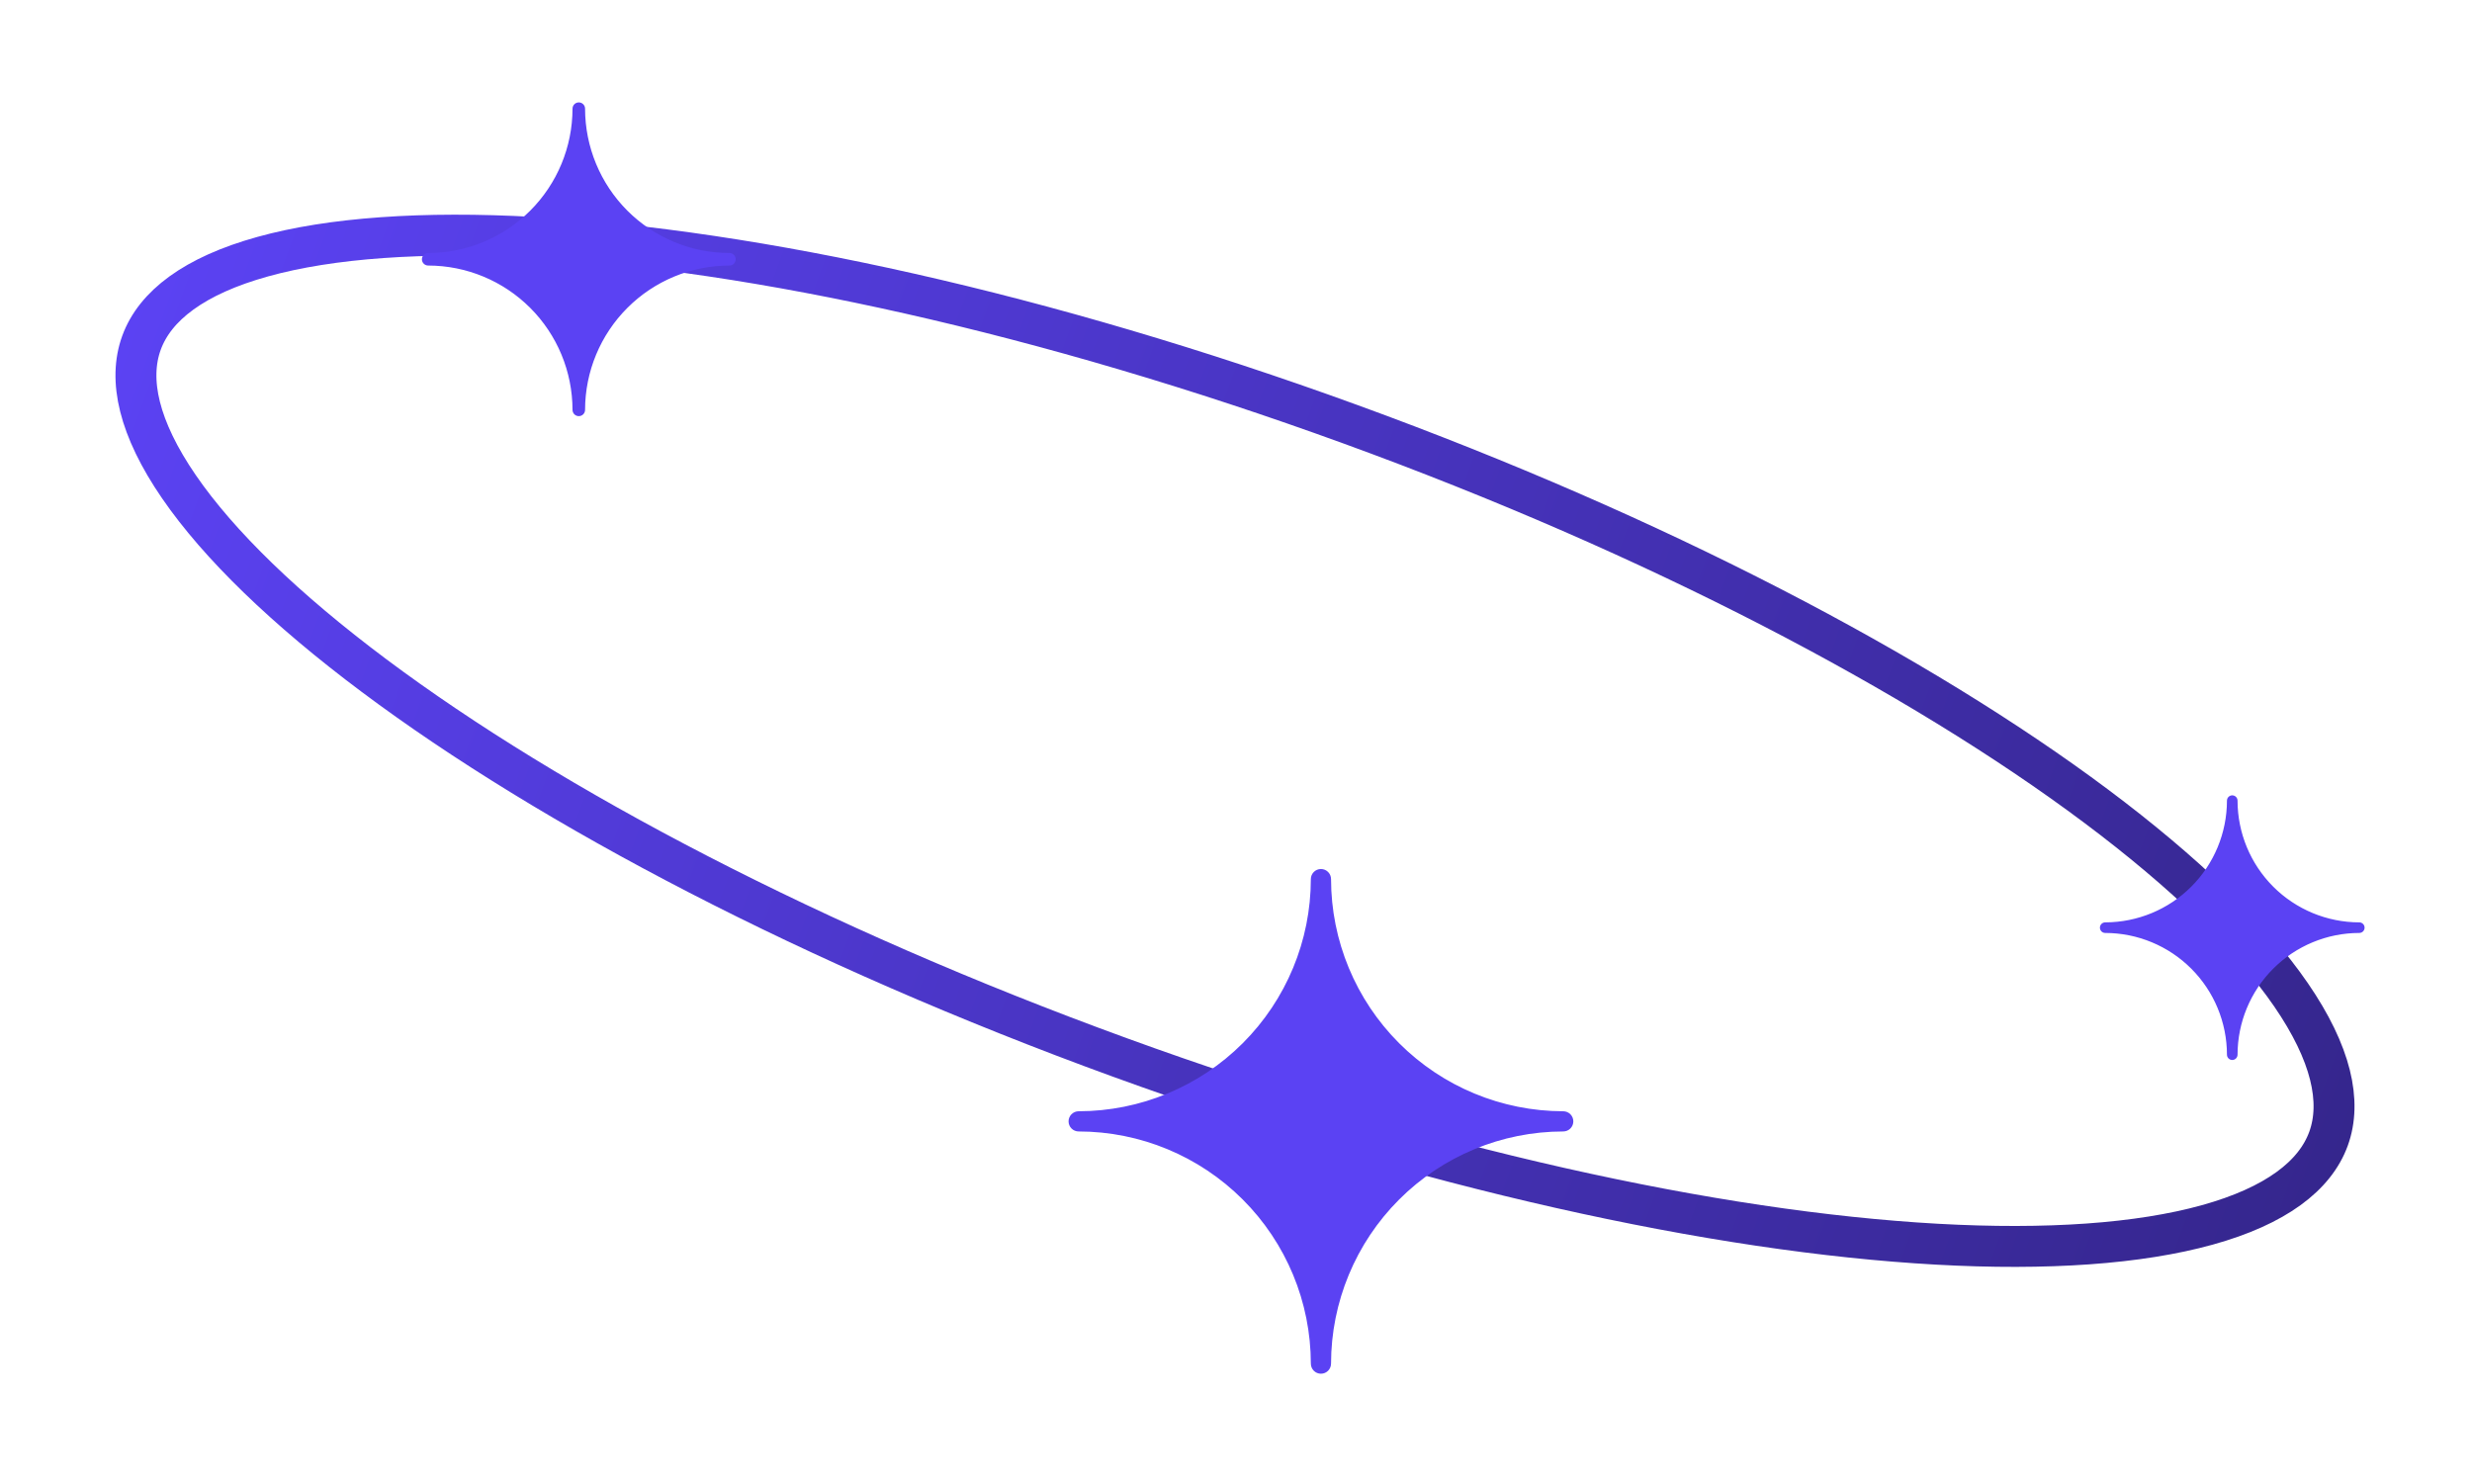 <svg width="906" height="544" viewBox="0 0 906 544" fill="none" xmlns="http://www.w3.org/2000/svg">
<path d="M853.41 417.408C848.46 431.008 834.078 442.026 808.963 448.998C784.069 455.907 750.291 458.323 709.746 456.053C628.753 451.52 522.518 428.399 410.392 387.589C298.265 346.778 202.023 296.203 137.065 247.615C104.546 223.291 80.224 199.728 65.596 178.434C50.837 156.95 46.903 139.264 51.852 125.665C56.802 112.065 71.185 101.047 96.3 94.075C121.193 87.166 154.971 84.75 195.517 87.019C276.509 91.553 382.744 114.674 494.871 155.484C606.997 196.295 703.239 246.87 768.198 295.458C800.716 319.782 825.039 343.345 839.667 364.639C854.425 386.123 858.36 403.809 853.41 417.408Z" stroke="url(#paint0_linear_21_22)" stroke-width="15"/>
<path d="M395.331 414.736C417.893 414.762 439.524 423.736 455.478 439.69C471.431 455.644 480.406 477.274 480.431 499.837C480.431 500.818 480.821 501.759 481.515 502.453C482.209 503.147 483.15 503.536 484.131 503.536C485.113 503.536 486.054 503.147 486.748 502.453C487.441 501.759 487.831 500.818 487.831 499.837C487.857 477.274 496.831 455.644 512.785 439.69C528.739 423.736 550.369 414.762 572.931 414.736C573.913 414.736 574.854 414.347 575.548 413.653C576.241 412.959 576.631 412.018 576.631 411.036C576.631 410.055 576.241 409.114 575.548 408.42C574.854 407.726 573.913 407.336 572.931 407.336C550.369 407.311 528.739 398.337 512.785 382.383C496.831 366.429 487.857 344.799 487.831 322.236C487.831 321.255 487.441 320.314 486.748 319.62C486.054 318.926 485.113 318.536 484.131 318.536C483.15 318.536 482.209 318.926 481.515 319.62C480.821 320.314 480.431 321.255 480.431 322.236C480.406 344.799 471.431 366.429 455.478 382.383C439.524 398.337 417.893 407.311 395.331 407.336C394.35 407.336 393.409 407.726 392.715 408.42C392.021 409.114 391.631 410.055 391.631 411.036C391.631 412.018 392.021 412.959 392.715 413.653C393.409 414.347 394.35 414.736 395.331 414.736ZM484.131 352.048C461.443 409.061 496.572 376.631 507.555 387.613C518.537 398.595 464.026 400.797 478.925 405.184C464.026 409.572 457.143 409.381 446.16 420.363C435.178 431.345 452.052 405.051 484.131 473.902C479.744 459.003 518.537 393.365 507.555 382.383C496.572 371.401 475.226 376.39 421.266 411.036C436.164 406.649 498.809 447.835 509.791 436.853C520.773 425.87 479.744 366.947 484.131 352.048Z" fill="#5B42F3"/>
<path d="M771.571 341.976C783.401 341.99 794.743 346.695 803.107 355.06C811.472 363.425 816.178 374.767 816.191 386.597C816.191 387.111 816.396 387.604 816.759 387.968C817.123 388.332 817.617 388.537 818.131 388.537C818.646 388.537 819.139 388.332 819.503 387.968C819.867 387.604 820.071 387.111 820.071 386.597C820.085 374.767 824.79 363.425 833.155 355.06C841.52 346.695 852.861 341.99 864.691 341.976C865.206 341.976 865.699 341.772 866.063 341.408C866.427 341.044 866.631 340.551 866.631 340.036C866.631 339.522 866.427 339.029 866.063 338.665C865.699 338.301 865.206 338.097 864.691 338.097C852.861 338.083 841.52 333.378 833.155 325.013C824.79 316.648 820.085 305.306 820.071 293.476C820.071 292.962 819.867 292.469 819.503 292.105C819.139 291.741 818.646 291.536 818.131 291.536C817.617 291.536 817.123 291.741 816.759 292.105C816.396 292.469 816.191 292.962 816.191 293.476C816.178 305.306 811.472 316.648 803.107 325.013C794.743 333.378 783.401 338.083 771.571 338.097C771.057 338.097 770.563 338.301 770.199 338.665C769.836 339.029 769.631 339.522 769.631 340.036C769.631 340.551 769.836 341.044 770.199 341.408C770.563 341.772 771.057 341.976 771.571 341.976ZM818.131 309.107C806.235 339.001 824.654 321.997 830.413 327.755C836.171 333.513 807.59 334.667 815.402 336.968C807.59 339.269 803.981 339.168 798.222 344.927C792.464 350.685 801.311 336.898 818.131 372.999C815.831 365.187 836.171 330.771 830.413 325.013C824.654 319.254 813.462 321.871 785.169 340.036C792.981 337.736 825.827 359.331 831.585 353.573C837.344 347.814 815.831 316.919 818.131 309.107Z" fill="#5B42F3"/>
<path d="M156.931 97.337C170.956 97.352 184.402 102.931 194.32 112.848C204.237 122.765 209.815 136.211 209.831 150.237C209.831 150.846 210.074 151.432 210.505 151.863C210.936 152.294 211.521 152.536 212.131 152.536C212.741 152.536 213.326 152.294 213.758 151.863C214.189 151.432 214.431 150.846 214.431 150.237C214.447 136.211 220.026 122.765 229.943 112.848C239.86 102.931 253.306 97.352 267.331 97.337C267.941 97.337 268.526 97.094 268.958 96.663C269.389 96.231 269.631 95.647 269.631 95.037C269.631 94.427 269.389 93.841 268.958 93.41C268.526 92.979 267.941 92.737 267.331 92.737C253.306 92.721 239.86 87.142 229.943 77.225C220.026 67.308 214.447 53.862 214.431 39.837C214.431 39.227 214.189 38.642 213.758 38.21C213.326 37.779 212.741 37.536 212.131 37.536C211.521 37.536 210.936 37.779 210.505 38.21C210.074 38.642 209.831 39.227 209.831 39.837C209.815 53.862 204.237 67.308 194.32 77.225C184.402 87.142 170.956 92.721 156.931 92.737C156.321 92.737 155.736 92.979 155.305 93.41C154.874 93.841 154.631 94.427 154.631 95.037C154.631 95.647 154.874 96.231 155.305 96.663C155.736 97.094 156.321 97.337 156.931 97.337ZM212.131 58.368C198.028 93.809 219.865 73.649 226.692 80.476C233.519 87.303 199.634 88.671 208.895 91.399C199.634 94.126 195.355 94.007 188.528 100.834C181.701 107.661 192.19 91.316 212.131 134.115C209.404 124.854 233.519 84.052 226.692 77.225C219.865 70.398 206.596 73.5 173.053 95.037C182.314 92.309 221.255 117.911 228.082 111.084C234.909 104.258 209.404 67.629 212.131 58.368Z" fill="#5B42F3"/>
<defs>
<linearGradient id="paint0_linear_21_22" x1="44.805" y1="123.1" x2="860.458" y2="419.973" gradientUnits="userSpaceOnUse">
<stop stop-color="#5B42F3"/>
<stop offset="1" stop-color="#35268D"/>
</linearGradient>
</defs>
</svg>
